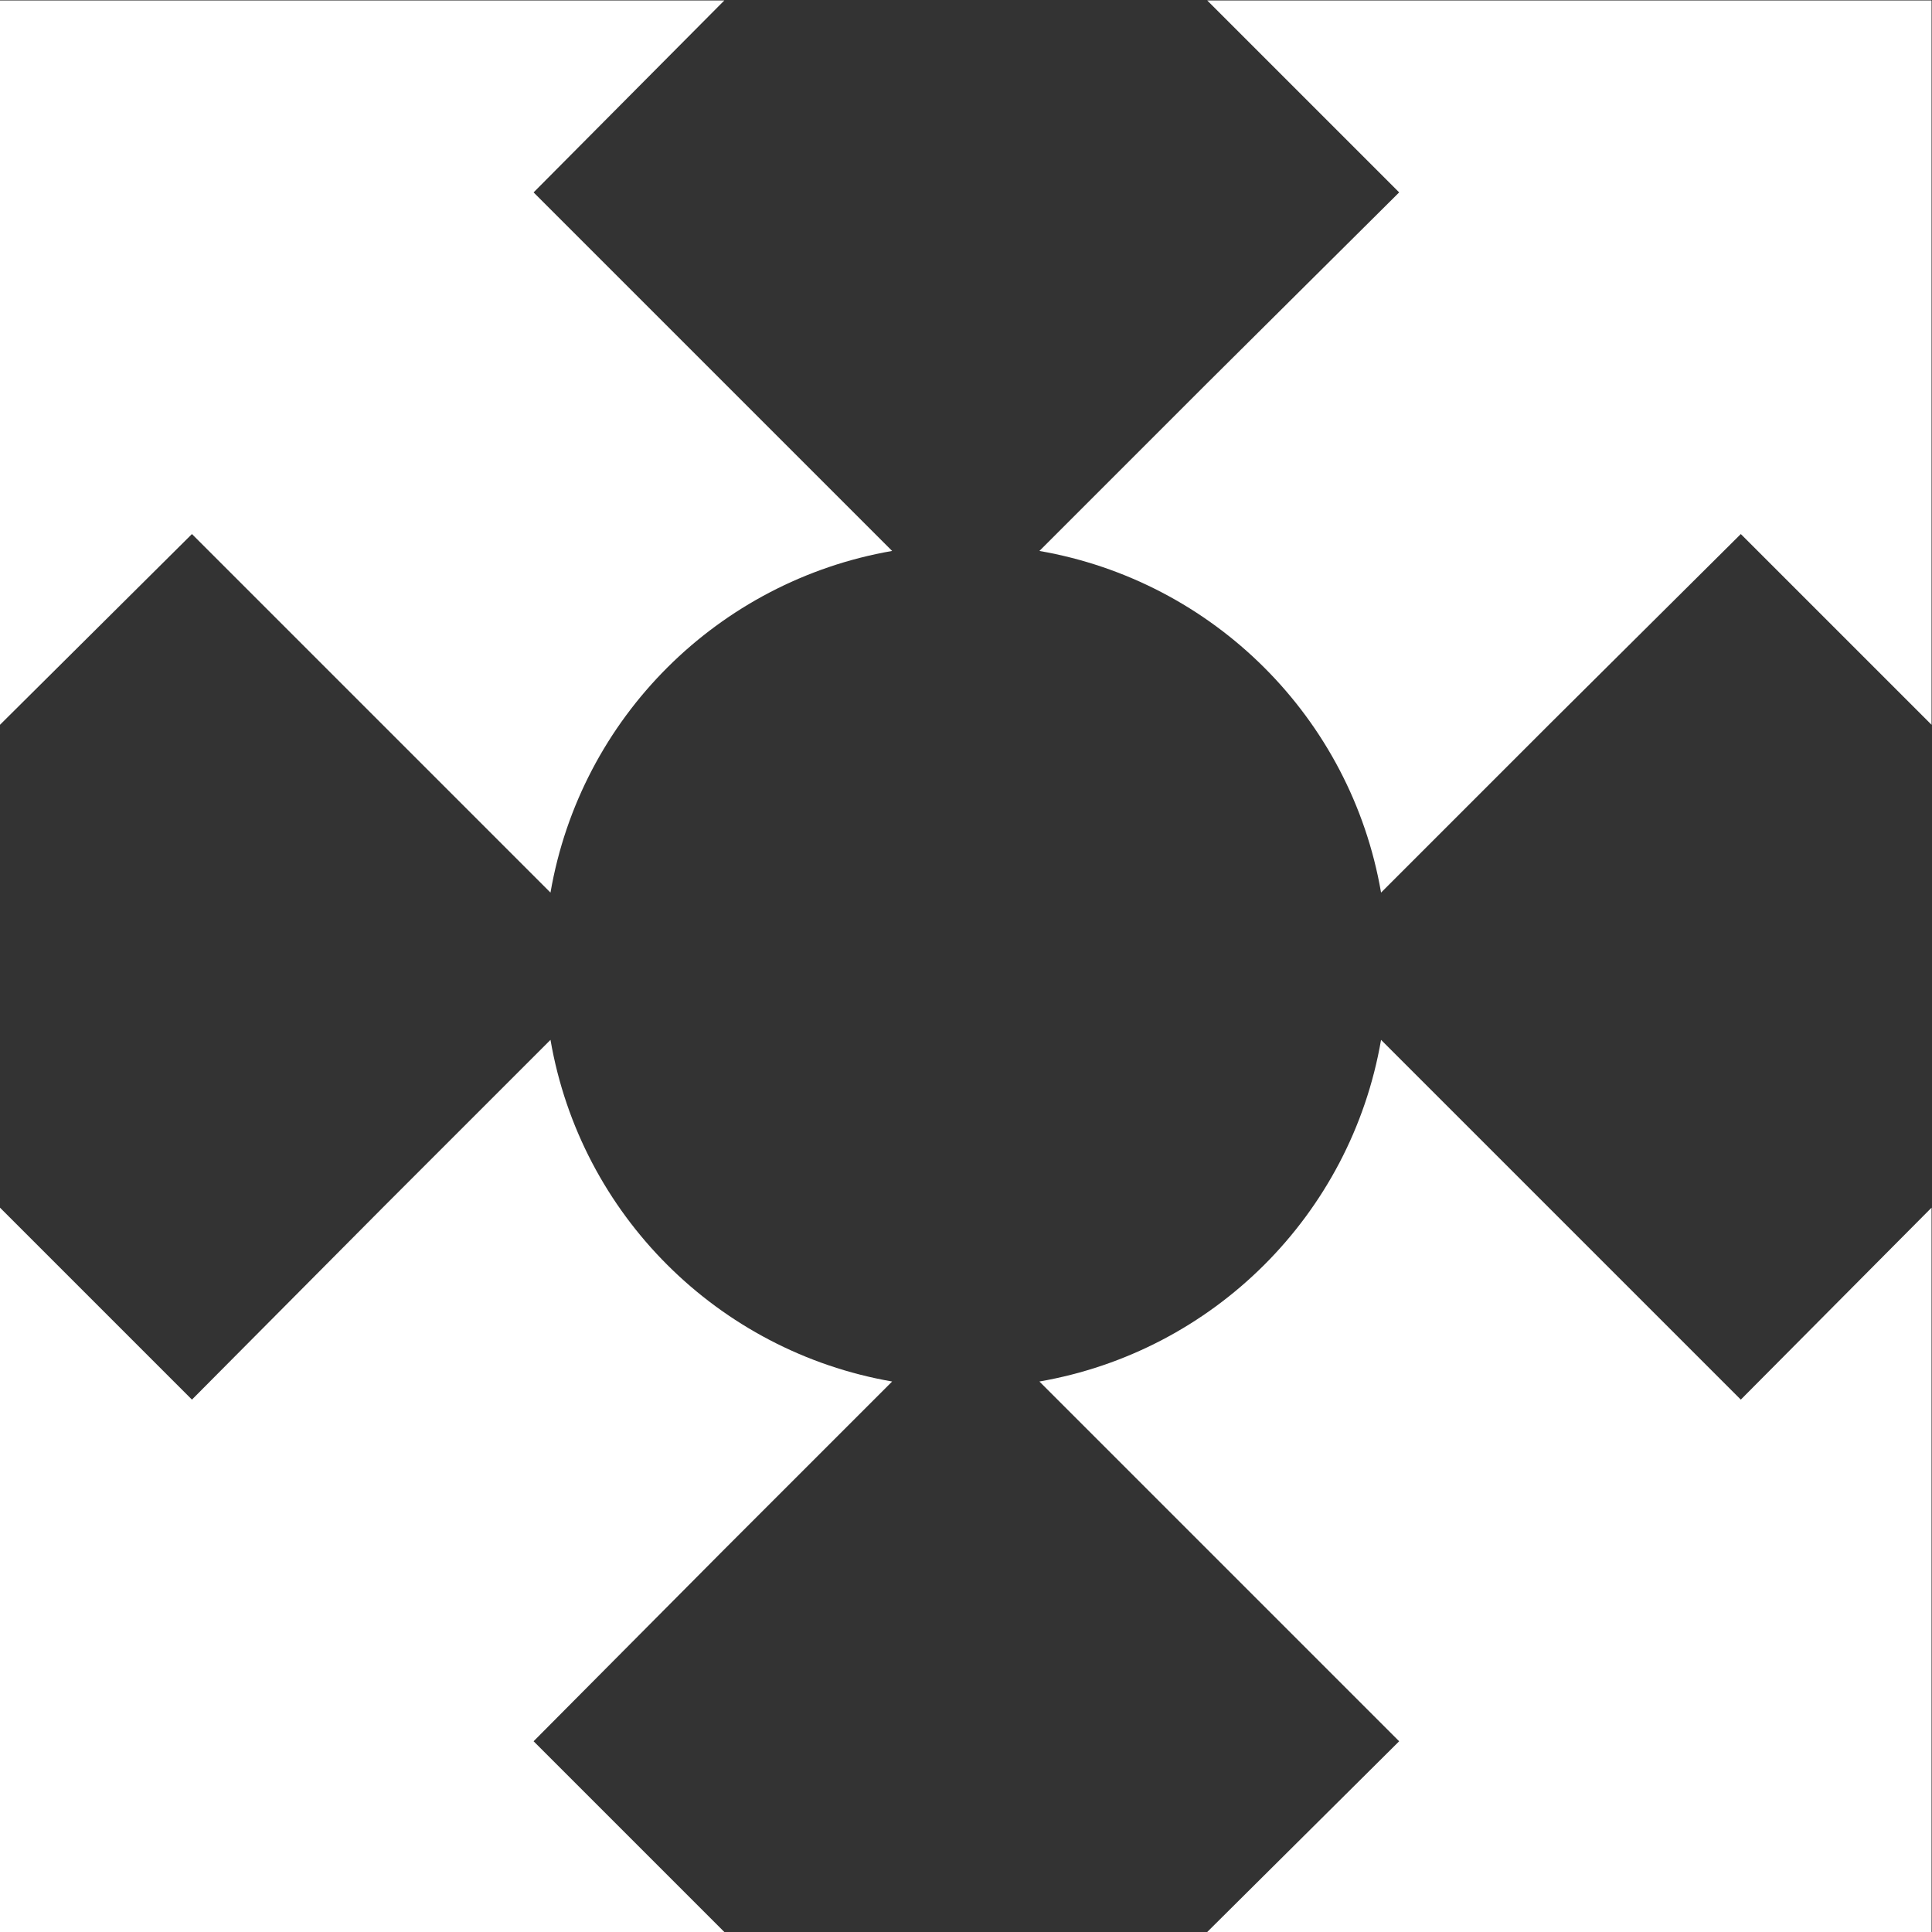 <?xml version="1.0" encoding="UTF-8" standalone="no"?>
<svg
   xmlns:dc="http://purl.org/dc/elements/1.1/"
   xmlns:cc="http://creativecommons.org/ns#"
   xmlns:rdf="http://www.w3.org/1999/02/22-rdf-syntax-ns#"
   xmlns:svg="http://www.w3.org/2000/svg"
   xmlns="http://www.w3.org/2000/svg"
   xmlns:sodipodi="http://sodipodi.sourceforge.net/DTD/sodipodi-0.dtd"
   xmlns:inkscape="http://www.inkscape.org/namespaces/inkscape"
   version="1.1"
   id="svg2"
   xml:space="preserve"
   width="21.333"
   height="21.333"
   viewBox="0 0 21.333 21.333"
   sodipodi:docname="Vector Smart Object.ai"><rect x="0" y="0" width="21.333" height="21.333" fill="#333333" stroke="none"/><defs
     id="defs6"><clipPath
       clipPathUnits="userSpaceOnUse"
       id="clipPath18"><path
         d="M 0,16 H 16 V 0 H 0 Z"
         id="path16" /></clipPath></defs><sodipodi:namedview
     pagecolor="#ffffff"
     bordercolor="#666666"
     borderopacity="1"
     objecttolerance="10"
     gridtolerance="10"
     guidetolerance="10"
     inkscape:pageopacity="0"
     inkscape:pageshadow="2"
     inkscape:window-width="640"
     inkscape:window-height="480"
     id="namedview4" /><g
     id="g10"
     inkscape:groupmode="layer"
     inkscape:label="Vector Smart Object"
     transform="matrix(1.333,0,0,-1.333,0,21.333)"><g
       id="g12"><g
         id="g14"
         clip-path="url(#clipPath18)"><g
           id="g20"
           transform="translate(7.39,11.44)"><path
             d="M 0,0 C -1.44,-0.25 -2.58,-1.38 -2.83,-2.83 L -5.8,0.14 -7.39,-1.44 v 6 h 6 L -2.97,2.97 -1.39,1.39 Z"
             style="fill:#ffffff;fill-opacity:1;fill-rule:nonzero;stroke:none"
             id="path22" /></g><g
           id="g24"
           transform="translate(6,3.17)"><path
             d="M 0,0 -1.58,-1.59 0,-3.17 h -6 v 6 l 1.59,-1.59 1.58,1.59 1.39,1.39 C -1.19,2.77 -0.05,1.64 1.39,1.39 Z"
             style="fill:#ffffff;fill-opacity:1;fill-rule:nonzero;stroke:none"
             id="path26" /></g><g
           id="g28"
           transform="translate(16,16)"><path
             d="M 0,0 V -6 L -1.58,-4.42 -3.17,-6 -4.56,-7.39 c -0.25,1.45 -1.39,2.58 -2.83,2.83 L -6,-3.17 -4.41,-1.59 -6,0 Z"
             style="fill:#ffffff;fill-opacity:1;fill-rule:nonzero;stroke:none"
             id="path30" /></g><g
           id="g32"
           transform="translate(16,6)"><path
             d="m 0,0 v -6 h -6 l 1.59,1.58 -2.98,2.98 c 1.44,0.25 2.58,1.38 2.83,2.83 L -3.17,0 -1.58,-1.59 Z"
             style="fill:#ffffff;fill-opacity:1;fill-rule:nonzero;stroke:none"
             id="path34" /></g></g></g></g></svg>
